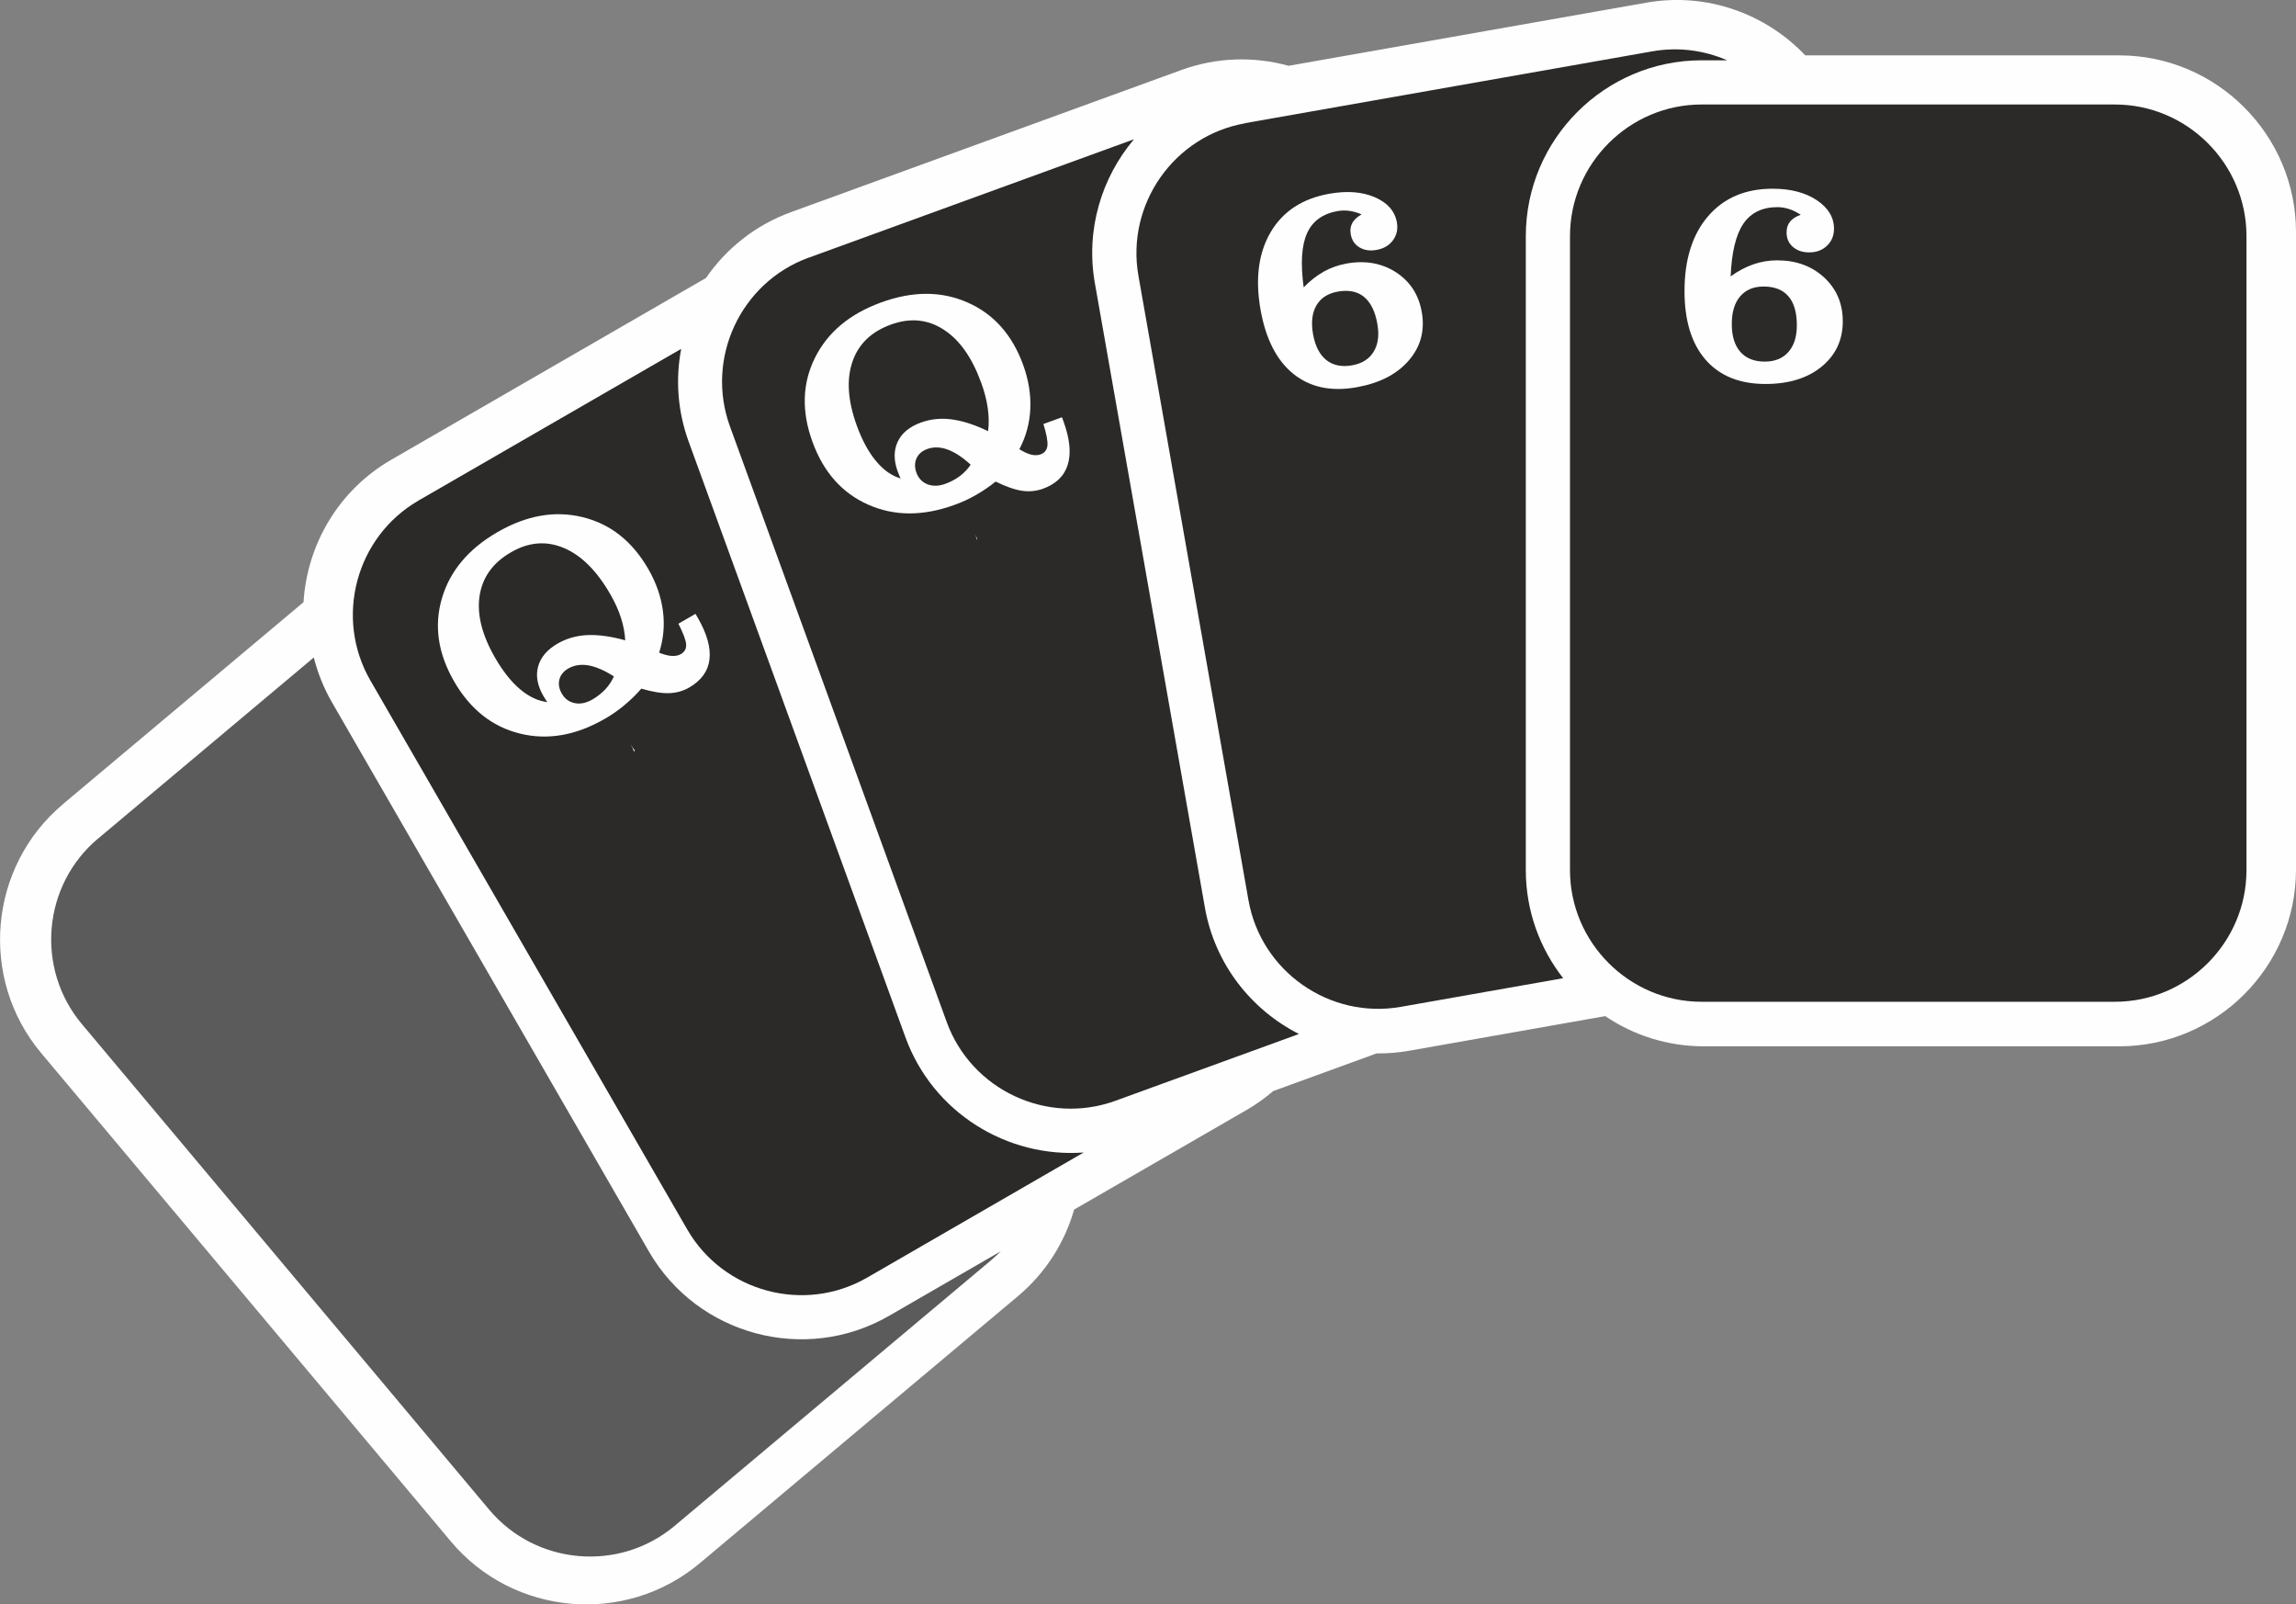 <?xml version="1.0" encoding="UTF-8"?>
<!DOCTYPE svg PUBLIC "-//W3C//DTD SVG 1.1//EN" "http://www.w3.org/Graphics/SVG/1.1/DTD/svg11.dtd">
<!-- Creator: CorelDRAW X5 -->
<svg xmlns="http://www.w3.org/2000/svg" style="shape-rendering:geometricPrecision; text-rendering:geometricPrecision; image-rendering:optimizeQuality; fill-rule:evenodd; clip-rule:evenodd"
viewBox="0 0 32640 22800"
 xmlns:xlink="http://www.w3.org/1999/xlink">
 <rect x="0" y="0" width="32640" height="22800" fill="#808080" stroke="none"/>
 <defs>
  <style type="text/css">
   <![CDATA[
    .fil1 {fill:#2B2A29}
    .fil2 {fill:#5B5B5B}
    .fil0 {fill:#FEFEFE}
   ]]>
  </style>
 </defs>
  <g id="Two_x0020_Pair">
   <path class="fil0" d="M896 11427l3419 -2869c50,-814 493,-1590 1250,-2026l4472 -2582c286,-416 699,-750 1207,-935l5550 -2020c508,-185 1039,-194 1525,-60l5085 -897c860,-152 1698,158 2260,749l4464 0c1383,0 2512,1129 2512,2512l0 9059c0,1383 -1129,2512 -2512,2512l-5907 0c-518,0 -1000,-158 -1401,-429l-2788 492c-156,27 -310,40 -463,38l-1469 535c-116,99 -242,190 -379,269l-2451 1415c-133,465 -401,896 -797,1229l-4525 3797c-1059,889 -2650,750 -3539,-310l-5823 -6939c-889,-1059 -750,-2650 310,-3539z"/>
   <path class="fil1" d="M24190 1485l5875 0c1029,0 1871,842 1871,1871l0 9010c0,1029 -842,1871 -1871,1871l-5875 0c-1029,0 -1871,-842 -1871,-1871l0 -9010c0,-1029 842,-1871 1871,-1871zm429 3120c0,172 41,304 122,396 81,92 197,138 347,138 143,0 255,-45 335,-136 81,-91 121,-217 121,-379 0,-181 -39,-319 -119,-412 -79,-93 -197,-140 -354,-140 -143,0 -254,47 -333,140 -80,93 -119,225 -119,394zm978 -1554c-55,-36 -109,-63 -163,-80 -55,-18 -110,-27 -164,-27 -217,0 -379,78 -486,235 -107,157 -167,407 -181,749 105,-76 212,-133 321,-171 108,-38 222,-57 341,-57 270,0 493,82 669,245 175,163 263,370 263,621 0,266 -101,481 -301,645 -201,164 -467,246 -798,246 -367,0 -651,-115 -851,-344 -200,-230 -300,-556 -300,-977 0,-448 112,-803 335,-1063 224,-260 529,-391 917,-391 255,0 464,54 628,163 163,108 245,244 245,405 0,98 -33,179 -99,242 -65,63 -150,95 -254,95 -95,0 -173,-27 -232,-79 -60,-52 -89,-120 -89,-205 0,-62 16,-113 50,-154 34,-42 84,-73 151,-96z"/>
   <path class="fil1" d="M17701 1750l5786 -1020c373,-66 741,-15 1066,127l-363 0c-1376,0 -2499,1123 -2499,2499l0 9010c0,578 199,1112 531,1536l-2307 407c-1013,179 -1989,-504 -2167,-1517l-1564 -8873c-179,-1013 504,-1989 1517,-2167zm965 2998c30,169 93,292 189,369 96,76 218,101 366,75 141,-25 243,-89 306,-192 64,-104 82,-235 54,-394 -31,-179 -94,-307 -189,-386 -94,-78 -219,-103 -373,-76 -141,25 -242,90 -304,195 -62,106 -78,242 -49,409zm693 -1700c-60,-26 -118,-43 -175,-51 -58,-8 -113,-7 -166,2 -214,38 -360,143 -437,316 -78,173 -94,429 -48,769 90,-93 185,-167 286,-224 100,-56 209,-94 326,-115 266,-47 499,-5 701,125 201,131 323,319 366,566 46,262 -15,491 -185,687 -170,197 -417,323 -743,381 -362,64 -661,0 -898,-191 -237,-192 -392,-495 -466,-911 -78,-441 -29,-810 145,-1105 175,-295 453,-477 836,-544 251,-44 466,-27 646,51 179,78 283,198 311,356 17,97 -2,182 -56,255 -53,73 -131,119 -234,137 -94,17 -175,4 -243,-37 -68,-41 -108,-103 -123,-186 -11,-61 -3,-114 23,-161 26,-47 70,-87 132,-121z"/>
   <path class="fil1" d="M11497 3662l4624 -1683c-463,548 -690,1289 -556,2047l1564 8873c142,804 658,1452 1337,1796l-2609 949c-967,352 -2046,-151 -2398,-1118l-3082 -8466c-352,-967 151,-2046 1118,-2398zm2390 4005l7 -3c-11,-23 -21,-46 -30,-70 9,25 16,49 22,73zm160 -1540c13,-103 11,-212 -5,-327 -16,-114 -47,-235 -93,-360 -131,-360 -309,-612 -536,-757 -226,-146 -476,-169 -748,-70 -281,102 -463,279 -548,532 -85,252 -64,553 63,903 76,209 167,377 273,504 106,128 223,210 350,248 -5,-10 -10,-22 -16,-36 -6,-14 -14,-34 -24,-60 -59,-161 -59,-303 -1,-426 58,-123 168,-214 330,-273 136,-49 281,-65 435,-45 154,20 327,75 519,167zm-248 477c-117,-107 -227,-179 -330,-216 -103,-37 -199,-39 -289,-6 -73,27 -123,71 -151,132 -27,62 -28,130 -1,204 29,80 82,135 158,165 76,29 161,27 256,-8 76,-28 145,-65 207,-112 61,-47 111,-100 150,-159zm692 -220c62,39 118,64 167,77 50,12 95,11 134,-3 58,-21 91,-62 98,-123 7,-61 -12,-164 -57,-309l264 -96 22 60c90,247 110,451 61,612 -49,161 -166,276 -353,344 -95,34 -194,44 -297,29 -103,-15 -229,-59 -376,-131 -88,71 -180,134 -277,189 -96,56 -198,103 -307,142 -448,163 -857,162 -1228,-3 -372,-165 -635,-462 -792,-893 -157,-431 -145,-828 34,-1191 180,-363 494,-627 943,-790 448,-163 857,-163 1228,1 371,163 634,458 790,886 77,212 111,420 102,625 -9,205 -62,397 -156,575z"/>
   <path class="fil1" d="M5949 7114l3735 -2156c-82,427 -53,881 106,1318l3082 8466c390,1072 1447,1717 2534,1637l-3080 1779c-891,514 -2041,206 -2556,-685l-4505 -7803c-514,-891 -206,-2041 685,-2556zm3063 3564l15 -9c-23,-29 -45,-60 -64,-94 20,34 36,69 49,103zm-124 -1579c-5,-104 -26,-211 -61,-321 -36,-110 -87,-223 -154,-338 -191,-331 -411,-549 -659,-653 -248,-104 -498,-84 -748,61 -259,149 -407,355 -448,619 -40,263 33,556 219,879 111,193 230,342 356,449 127,107 256,168 388,183 -7,-9 -14,-20 -22,-32 -8,-13 -20,-31 -34,-55 -86,-148 -111,-288 -75,-419 36,-131 129,-240 278,-326 125,-72 266,-113 420,-120 155,-7 335,17 540,74zm-162 513c-134,-85 -255,-137 -362,-156 -108,-18 -203,-3 -286,45 -67,39 -109,91 -126,156 -16,66 -5,132 35,201 43,74 104,119 184,135 80,16 163,-2 251,-52 70,-41 132,-90 185,-146 52,-57 92,-118 120,-182zm643 -337c67,28 127,43 178,47 52,3 96,-5 132,-26 54,-31 79,-77 75,-138 -4,-61 -41,-159 -110,-294l243 -140 32 55c131,227 187,424 167,592 -20,167 -116,300 -288,400 -87,50 -183,77 -288,80 -105,3 -236,-18 -393,-64 -74,85 -154,163 -240,234 -85,72 -177,136 -278,194 -412,238 -816,308 -1209,210 -395,-98 -706,-345 -935,-742 -229,-397 -287,-790 -173,-1179 114,-389 377,-703 791,-942 412,-238 816,-309 1210,-212 394,96 704,341 932,735 113,195 182,394 209,598 27,203 8,401 -54,593z"/>
   <path class="fil2" d="M1394 11918l3067 -2574c55,219 141,434 259,639l4505 7803c688,1191 2222,1602 3413,915l1589 -918c-43,44 -89,86 -137,127l-4500 3776c-788,661 -1974,558 -2636,-231l-5791 -6902c-661,-788 -558,-1974 231,-2636zm3783 -2419c-12,-27 -24,-55 -35,-83 11,28 22,55 35,83z"/>
  </g>
</svg>
